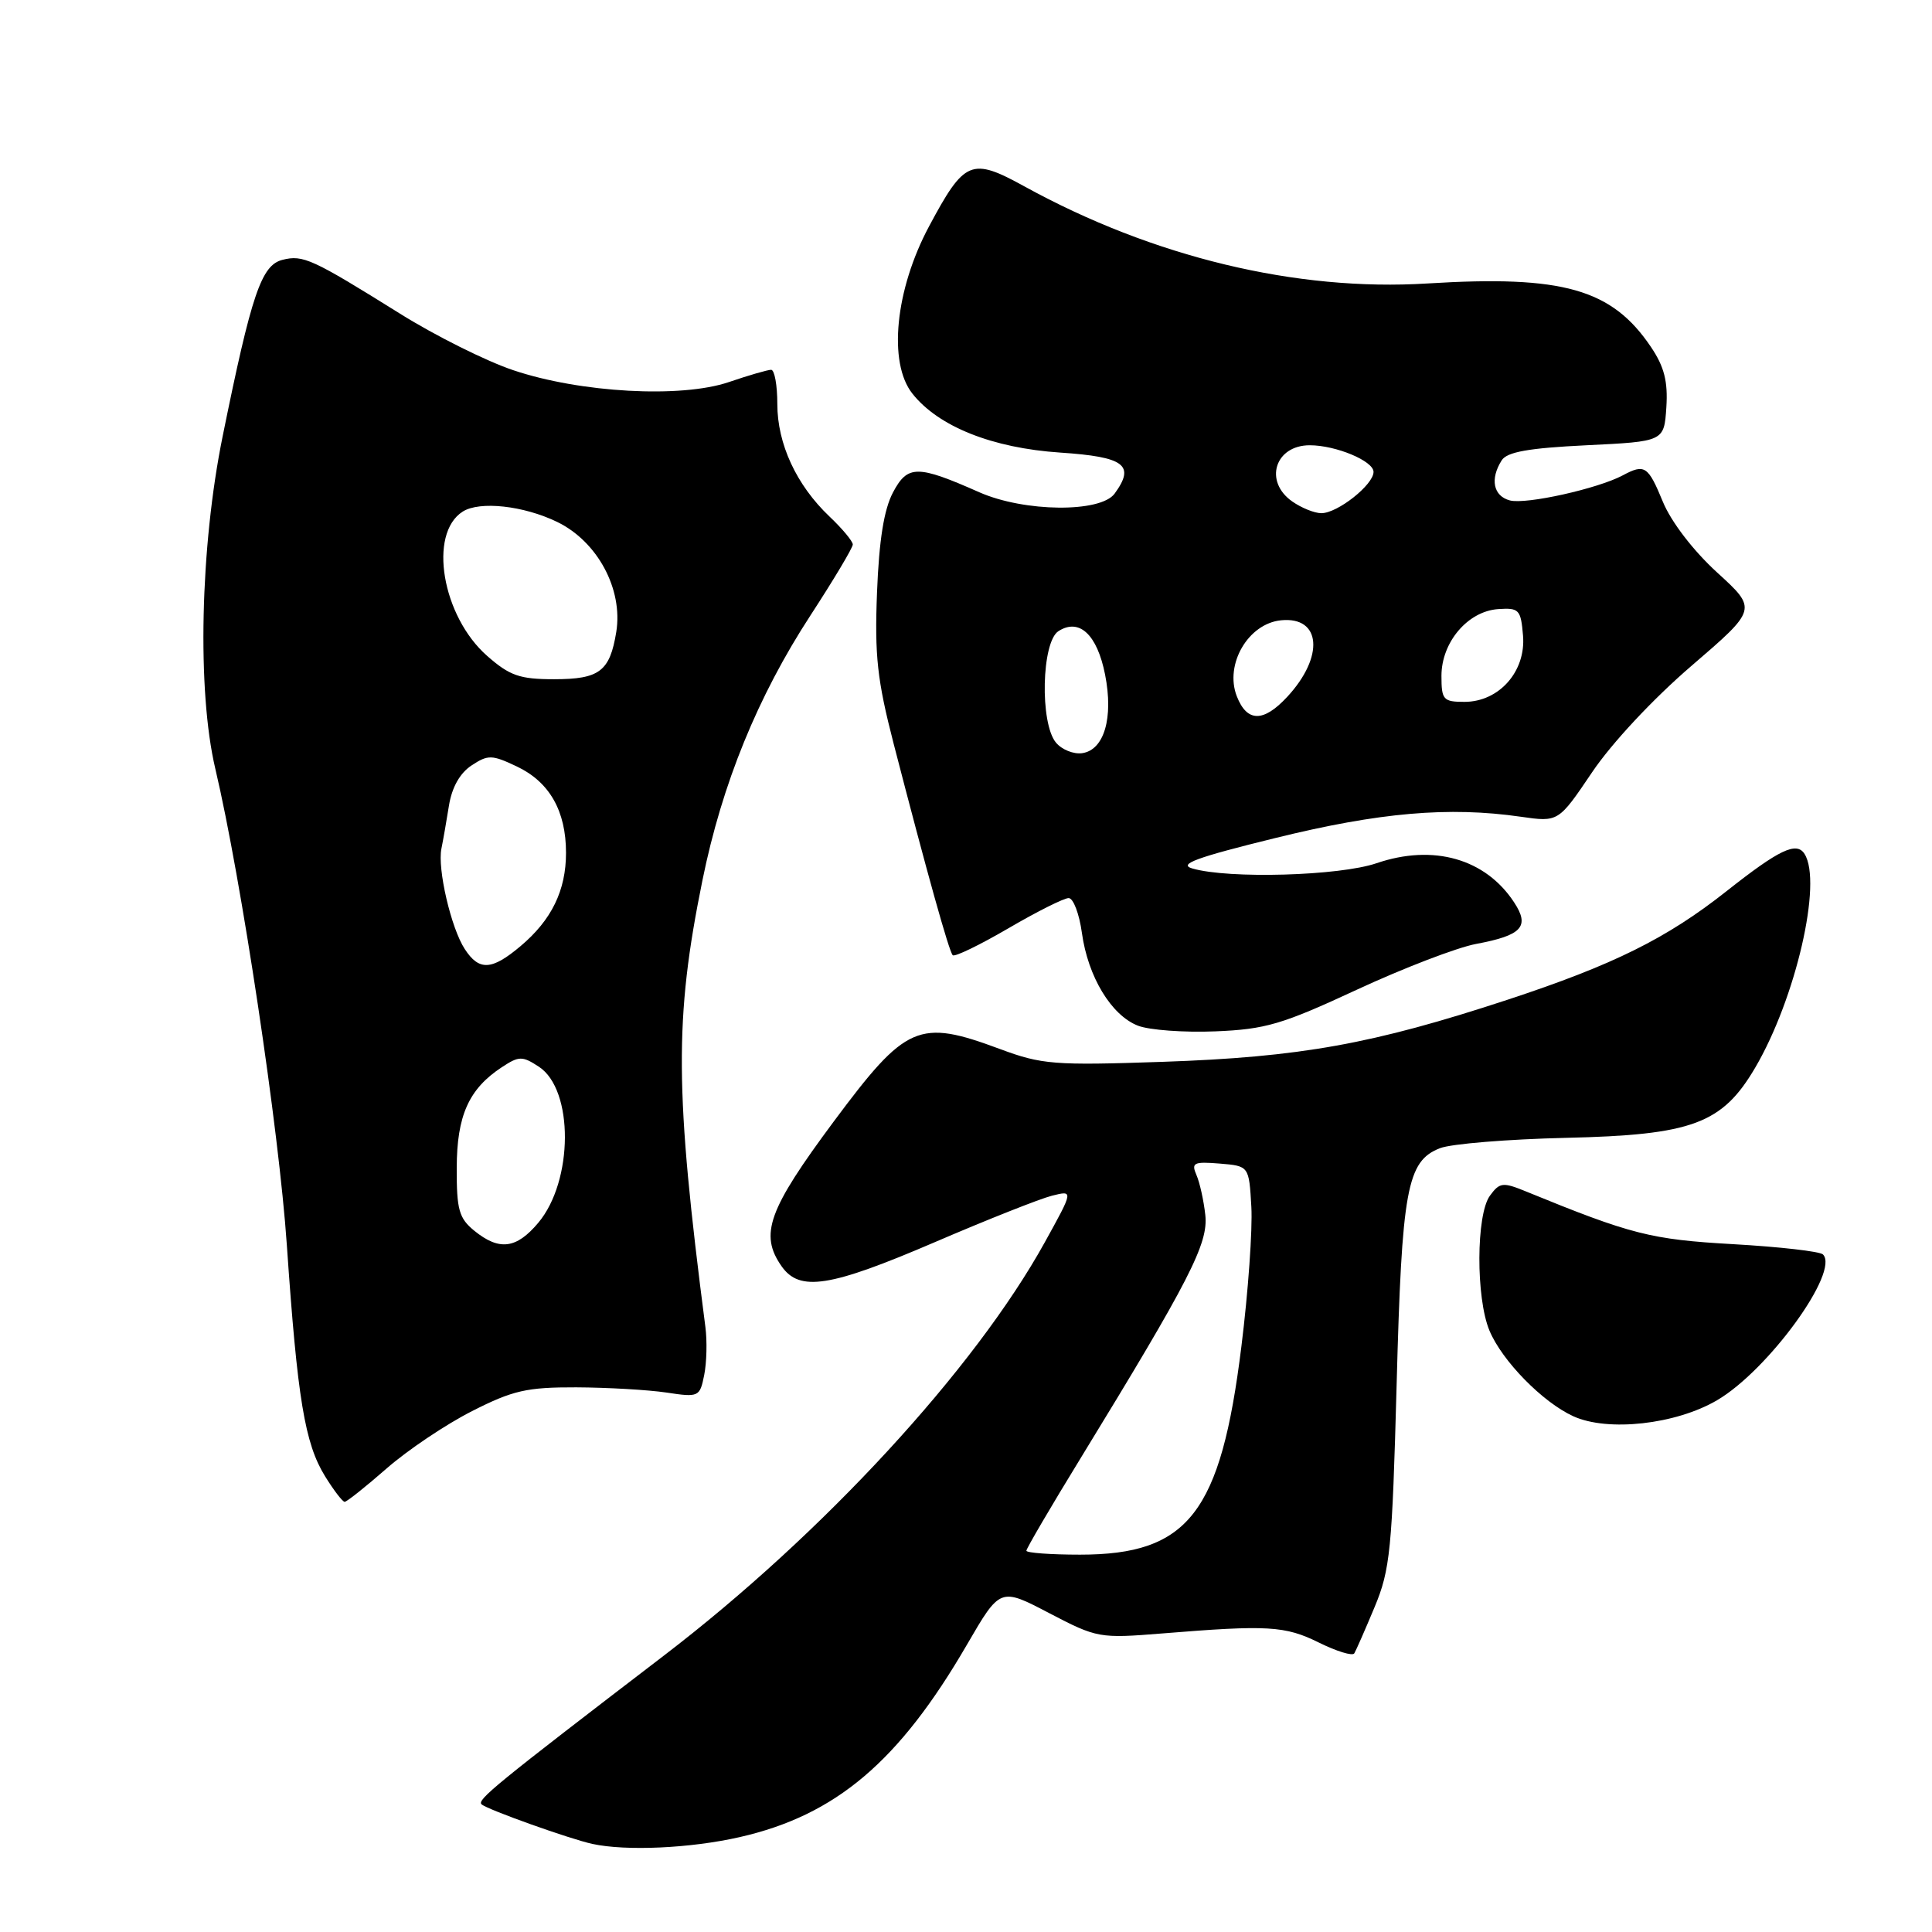 <?xml version="1.0" encoding="UTF-8" standalone="no"?>
<!DOCTYPE svg PUBLIC "-//W3C//DTD SVG 1.1//EN" "http://www.w3.org/Graphics/SVG/1.1/DTD/svg11.dtd" >
<svg xmlns="http://www.w3.org/2000/svg" xmlns:xlink="http://www.w3.org/1999/xlink" version="1.1" viewBox="0 0 256 256">
 <g >
 <path fill="currentColor"
d=" M 98.00 243.43 C 110.75 240.53 119.13 233.43 128.13 217.92 C 132.53 210.35 132.53 210.35 139.01 213.74 C 145.37 217.06 145.68 217.11 154.00 216.44 C 167.98 215.30 170.28 215.43 174.76 217.65 C 177.11 218.81 179.22 219.46 179.45 219.08 C 179.68 218.70 180.89 215.95 182.14 212.95 C 184.21 207.99 184.47 205.35 185.06 183.50 C 185.75 157.52 186.42 153.85 190.81 152.14 C 192.29 151.56 199.80 150.95 207.50 150.77 C 224.24 150.39 228.21 148.91 232.58 141.46 C 237.95 132.30 241.50 116.91 239.11 113.15 C 238.05 111.47 235.74 112.58 228.78 118.08 C 220.85 124.35 213.78 127.85 199.82 132.45 C 181.86 138.36 172.34 140.07 154.00 140.70 C 139.68 141.19 138.04 141.06 132.50 139.00 C 121.71 134.99 120.08 135.70 110.48 148.60 C 101.78 160.31 100.61 163.56 103.56 167.78 C 105.96 171.20 109.96 170.57 123.90 164.58 C 130.83 161.60 137.80 158.84 139.38 158.44 C 142.25 157.72 142.25 157.72 138.44 164.61 C 129.14 181.43 109.04 203.25 88.00 219.35 C 65.60 236.50 63.14 238.51 63.82 239.09 C 64.61 239.79 75.57 243.70 78.50 244.33 C 82.97 245.30 91.50 244.91 98.00 243.43 Z  M 51.24 194.57 C 54.02 192.14 59.11 188.72 62.55 186.98 C 67.96 184.23 69.81 183.81 76.35 183.83 C 80.50 183.85 85.88 184.16 88.31 184.52 C 92.59 185.17 92.73 185.10 93.31 182.20 C 93.64 180.55 93.71 177.70 93.47 175.85 C 89.41 144.54 89.34 135.03 93.08 116.63 C 95.68 103.84 100.41 92.25 107.40 81.53 C 110.48 76.80 113.00 72.58 113.00 72.15 C 113.00 71.72 111.61 70.05 109.91 68.44 C 105.53 64.28 103.00 58.82 103.00 53.54 C 103.00 51.04 102.63 49.00 102.18 49.00 C 101.73 49.00 99.20 49.73 96.57 50.63 C 90.25 52.78 76.91 52.05 68.00 49.05 C 64.42 47.85 57.67 44.48 53.00 41.56 C 41.35 34.29 40.16 33.74 37.43 34.43 C 34.63 35.13 33.33 38.96 29.50 57.82 C 26.52 72.46 26.10 91.56 28.53 101.86 C 31.98 116.49 36.96 149.64 38.01 165.00 C 39.41 185.37 40.39 191.27 43.07 195.61 C 44.22 197.47 45.39 199.00 45.67 199.00 C 45.95 199.00 48.45 197.01 51.24 194.57 Z  M 227.52 185.54 C 234.30 181.57 243.81 168.47 241.55 166.22 C 241.16 165.82 235.81 165.21 229.67 164.86 C 218.74 164.24 216.17 163.59 202.17 157.86 C 199.14 156.62 198.71 156.67 197.42 158.44 C 195.59 160.95 195.55 171.98 197.36 176.31 C 199.03 180.32 204.41 185.81 208.47 187.66 C 213.05 189.75 222.04 188.75 227.52 185.54 Z  M 179.77 131.15 C 185.93 128.29 193.04 125.56 195.57 125.08 C 201.68 123.94 202.74 122.78 200.63 119.57 C 196.84 113.78 189.93 111.81 182.40 114.38 C 177.48 116.06 162.84 116.48 158.00 115.08 C 156.06 114.52 158.50 113.62 169.00 111.04 C 182.76 107.65 191.98 106.85 201.50 108.22 C 206.50 108.94 206.50 108.94 210.96 102.33 C 213.56 98.47 219.05 92.59 224.14 88.22 C 232.86 80.72 232.86 80.72 227.52 75.85 C 224.35 72.95 221.44 69.15 220.34 66.49 C 218.38 61.73 217.93 61.43 215.02 62.99 C 211.72 64.75 202.21 66.87 200.07 66.31 C 197.87 65.73 197.41 63.48 198.98 61.00 C 199.68 59.88 202.57 59.37 210.21 59.00 C 220.50 58.50 220.50 58.50 220.80 53.97 C 221.02 50.54 220.52 48.59 218.77 45.99 C 213.59 38.29 207.11 36.45 189.15 37.56 C 171.77 38.64 152.80 34.07 135.78 24.72 C 128.70 20.82 127.81 21.19 123.10 30.00 C 118.62 38.38 117.65 48.07 120.90 52.16 C 124.36 56.53 131.50 59.37 140.49 59.97 C 149.02 60.54 150.46 61.62 147.69 65.41 C 145.82 67.96 135.73 67.86 129.77 65.23 C 121.55 61.59 120.27 61.59 118.33 65.24 C 117.13 67.50 116.48 71.57 116.21 78.50 C 115.88 86.87 116.24 90.13 118.40 98.50 C 122.85 115.70 125.75 126.08 126.24 126.57 C 126.50 126.83 129.80 125.23 133.59 123.02 C 137.37 120.81 140.98 119.00 141.60 119.00 C 142.22 119.00 143.01 121.08 143.36 123.63 C 144.16 129.42 147.25 134.54 150.79 135.91 C 152.28 136.49 156.89 136.83 161.04 136.66 C 167.68 136.39 169.89 135.74 179.77 131.15 Z  M 136.00 205.48 C 136.00 205.19 139.23 199.67 143.18 193.23 C 157.67 169.56 160.12 164.78 159.71 161.00 C 159.50 159.07 158.97 156.68 158.53 155.68 C 157.83 154.07 158.18 153.90 161.62 154.18 C 165.50 154.50 165.50 154.50 165.81 159.92 C 165.98 162.90 165.39 171.22 164.49 178.42 C 161.76 200.48 157.48 206.00 143.11 206.00 C 139.20 206.00 136.00 205.76 136.00 205.48 Z  M 62.86 163.09 C 60.82 161.43 60.50 160.30 60.52 154.77 C 60.53 147.82 62.12 144.28 66.51 141.40 C 68.78 139.91 69.21 139.91 71.41 141.35 C 76.04 144.39 75.99 156.48 71.32 162.03 C 68.42 165.48 66.16 165.76 62.86 163.09 Z  M 61.58 125.75 C 59.77 122.98 57.94 115.10 58.49 112.45 C 58.71 111.38 59.16 108.81 59.49 106.74 C 59.88 104.32 60.95 102.43 62.49 101.42 C 64.67 99.98 65.19 100.00 68.48 101.56 C 72.81 103.61 75.00 107.46 75.00 113.00 C 75.00 117.99 73.09 121.91 68.96 125.38 C 65.15 128.59 63.48 128.67 61.58 125.75 Z  M 64.55 86.91 C 58.57 81.66 56.72 70.71 61.31 67.79 C 63.55 66.36 69.37 67.00 73.81 69.15 C 79.17 71.74 82.57 78.07 81.66 83.73 C 80.81 88.96 79.44 90.00 73.41 90.00 C 68.87 90.00 67.54 89.54 64.55 86.91 Z  M 139.92 98.40 C 137.77 95.81 138.01 85.06 140.25 83.63 C 143.01 81.86 145.38 84.08 146.43 89.39 C 147.56 95.12 146.31 99.38 143.39 99.80 C 142.26 99.96 140.69 99.33 139.92 98.40 Z  M 163.88 92.25 C 162.24 88.03 165.40 82.61 169.76 82.19 C 175.07 81.67 175.50 87.01 170.57 92.33 C 167.41 95.74 165.23 95.72 163.88 92.25 Z  M 191.00 89.56 C 191.00 85.10 194.48 81.00 198.50 80.71 C 201.29 80.52 201.52 80.76 201.81 84.24 C 202.20 88.97 198.63 93.00 194.05 93.00 C 191.24 93.00 191.00 92.73 191.00 89.56 Z  M 171.22 66.44 C 167.44 63.79 168.94 59.00 173.55 59.00 C 177.01 59.00 182.00 61.08 182.00 62.53 C 182.00 64.23 177.24 68.00 175.09 68.00 C 174.18 68.00 172.44 67.30 171.22 66.44 Z "/>
</g>
</svg>